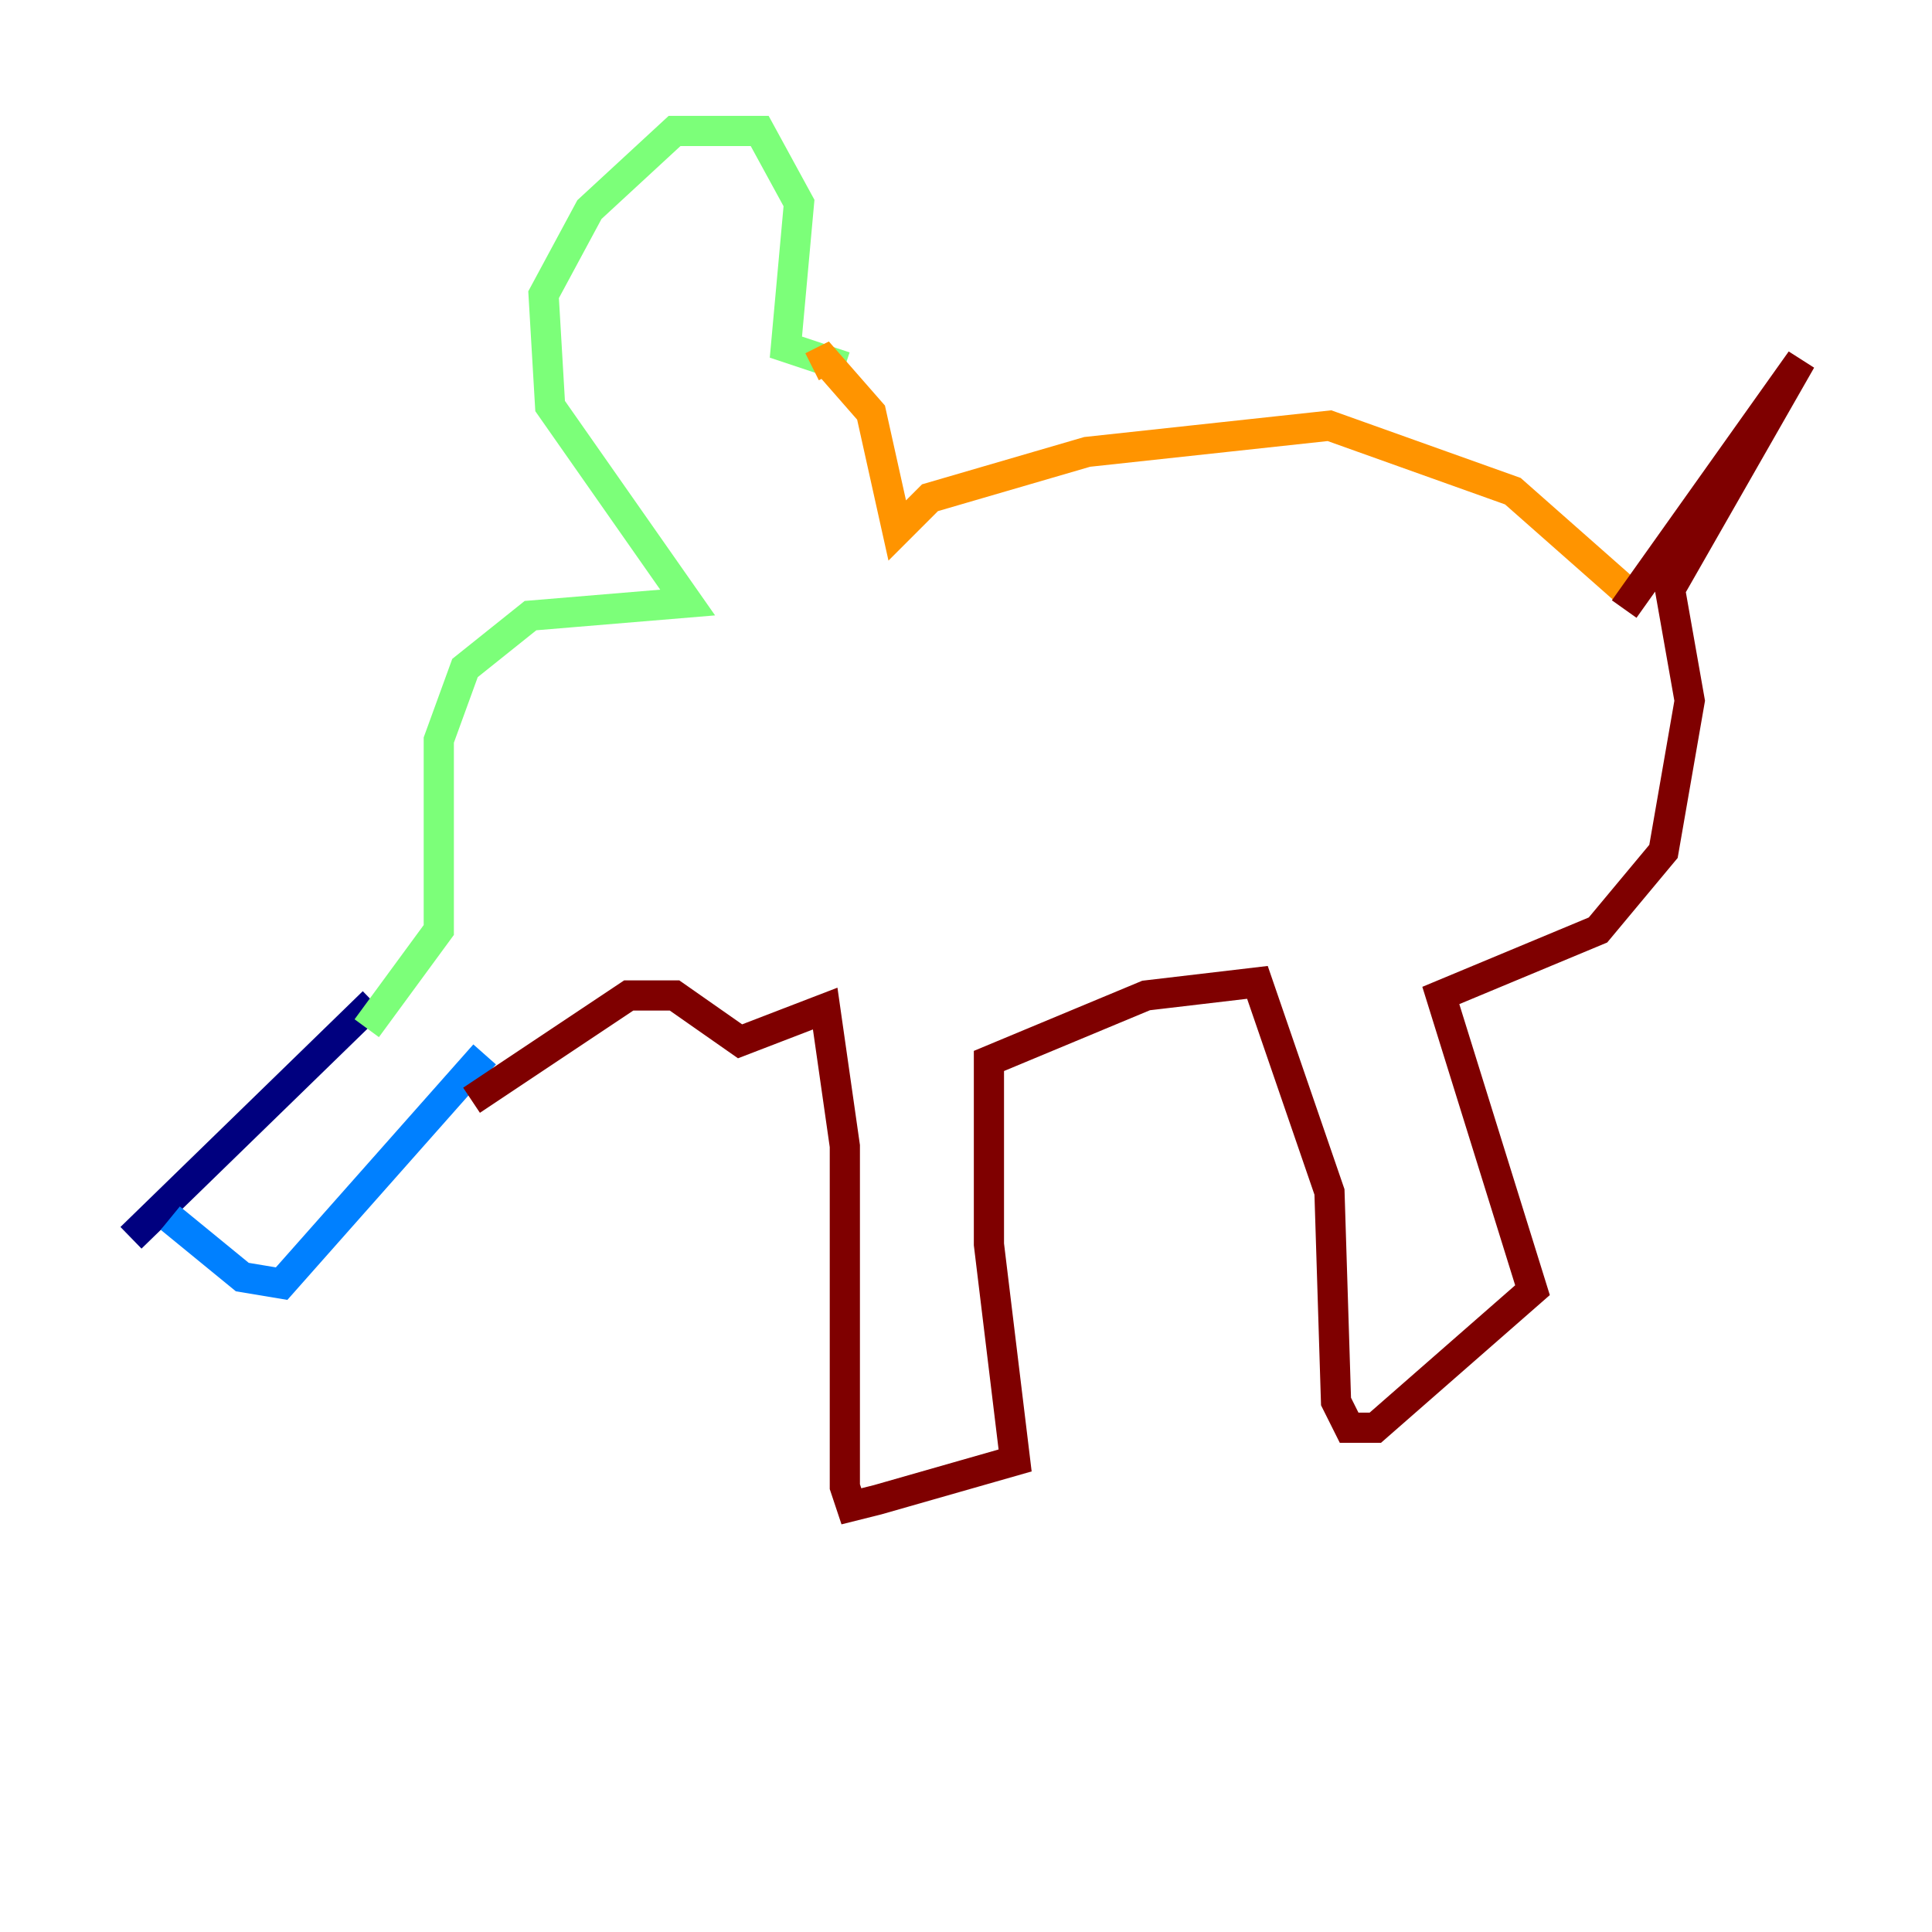 <?xml version="1.0" encoding="utf-8" ?>
<svg baseProfile="tiny" height="128" version="1.2" viewBox="0,0,128,128" width="128" xmlns="http://www.w3.org/2000/svg" xmlns:ev="http://www.w3.org/2001/xml-events" xmlns:xlink="http://www.w3.org/1999/xlink"><defs /><polyline fill="none" points="8.678,82.007 24.732,66.386" stroke="#00007f" stroke-width="2" /><polyline fill="none" points="11.281,80.705 16.054,84.61 18.658,85.044 32.108,69.858" stroke="#0080ff" stroke-width="2" /><polyline fill="none" points="24.298,68.122 29.071,61.614 29.071,49.031 30.807,44.258 35.146,40.786 45.559,39.919 36.447,26.902 36.014,19.525 39.051,13.885 44.691,8.678 50.332,8.678 52.936,13.451 52.068,22.997 55.973,24.298" stroke="#7cff79" stroke-width="2" /><polyline fill="none" points="53.803,24.298 54.671,23.864 57.709,27.336 59.444,35.146 61.614,32.976 72.027,29.939 88.081,28.203 100.231,32.542 107.607,39.051" stroke="#ff9400" stroke-width="2" /><polyline fill="none" points="31.241,72.895 41.654,65.953 44.691,65.953 49.031,68.99 54.671,66.82 55.973,75.932 55.973,98.495 56.407,99.797 58.142,99.363 67.254,96.759 65.519,82.441 65.519,70.291 75.932,65.953 83.308,65.085 88.081,78.969 88.515,92.854 89.383,94.59 91.119,94.59 101.532,85.478 95.458,65.953 105.871,61.614 110.21,56.407 111.946,46.427 110.644,39.051 119.322,23.864 107.607,40.352" stroke="#7f0000" stroke-width="2" /></svg>
